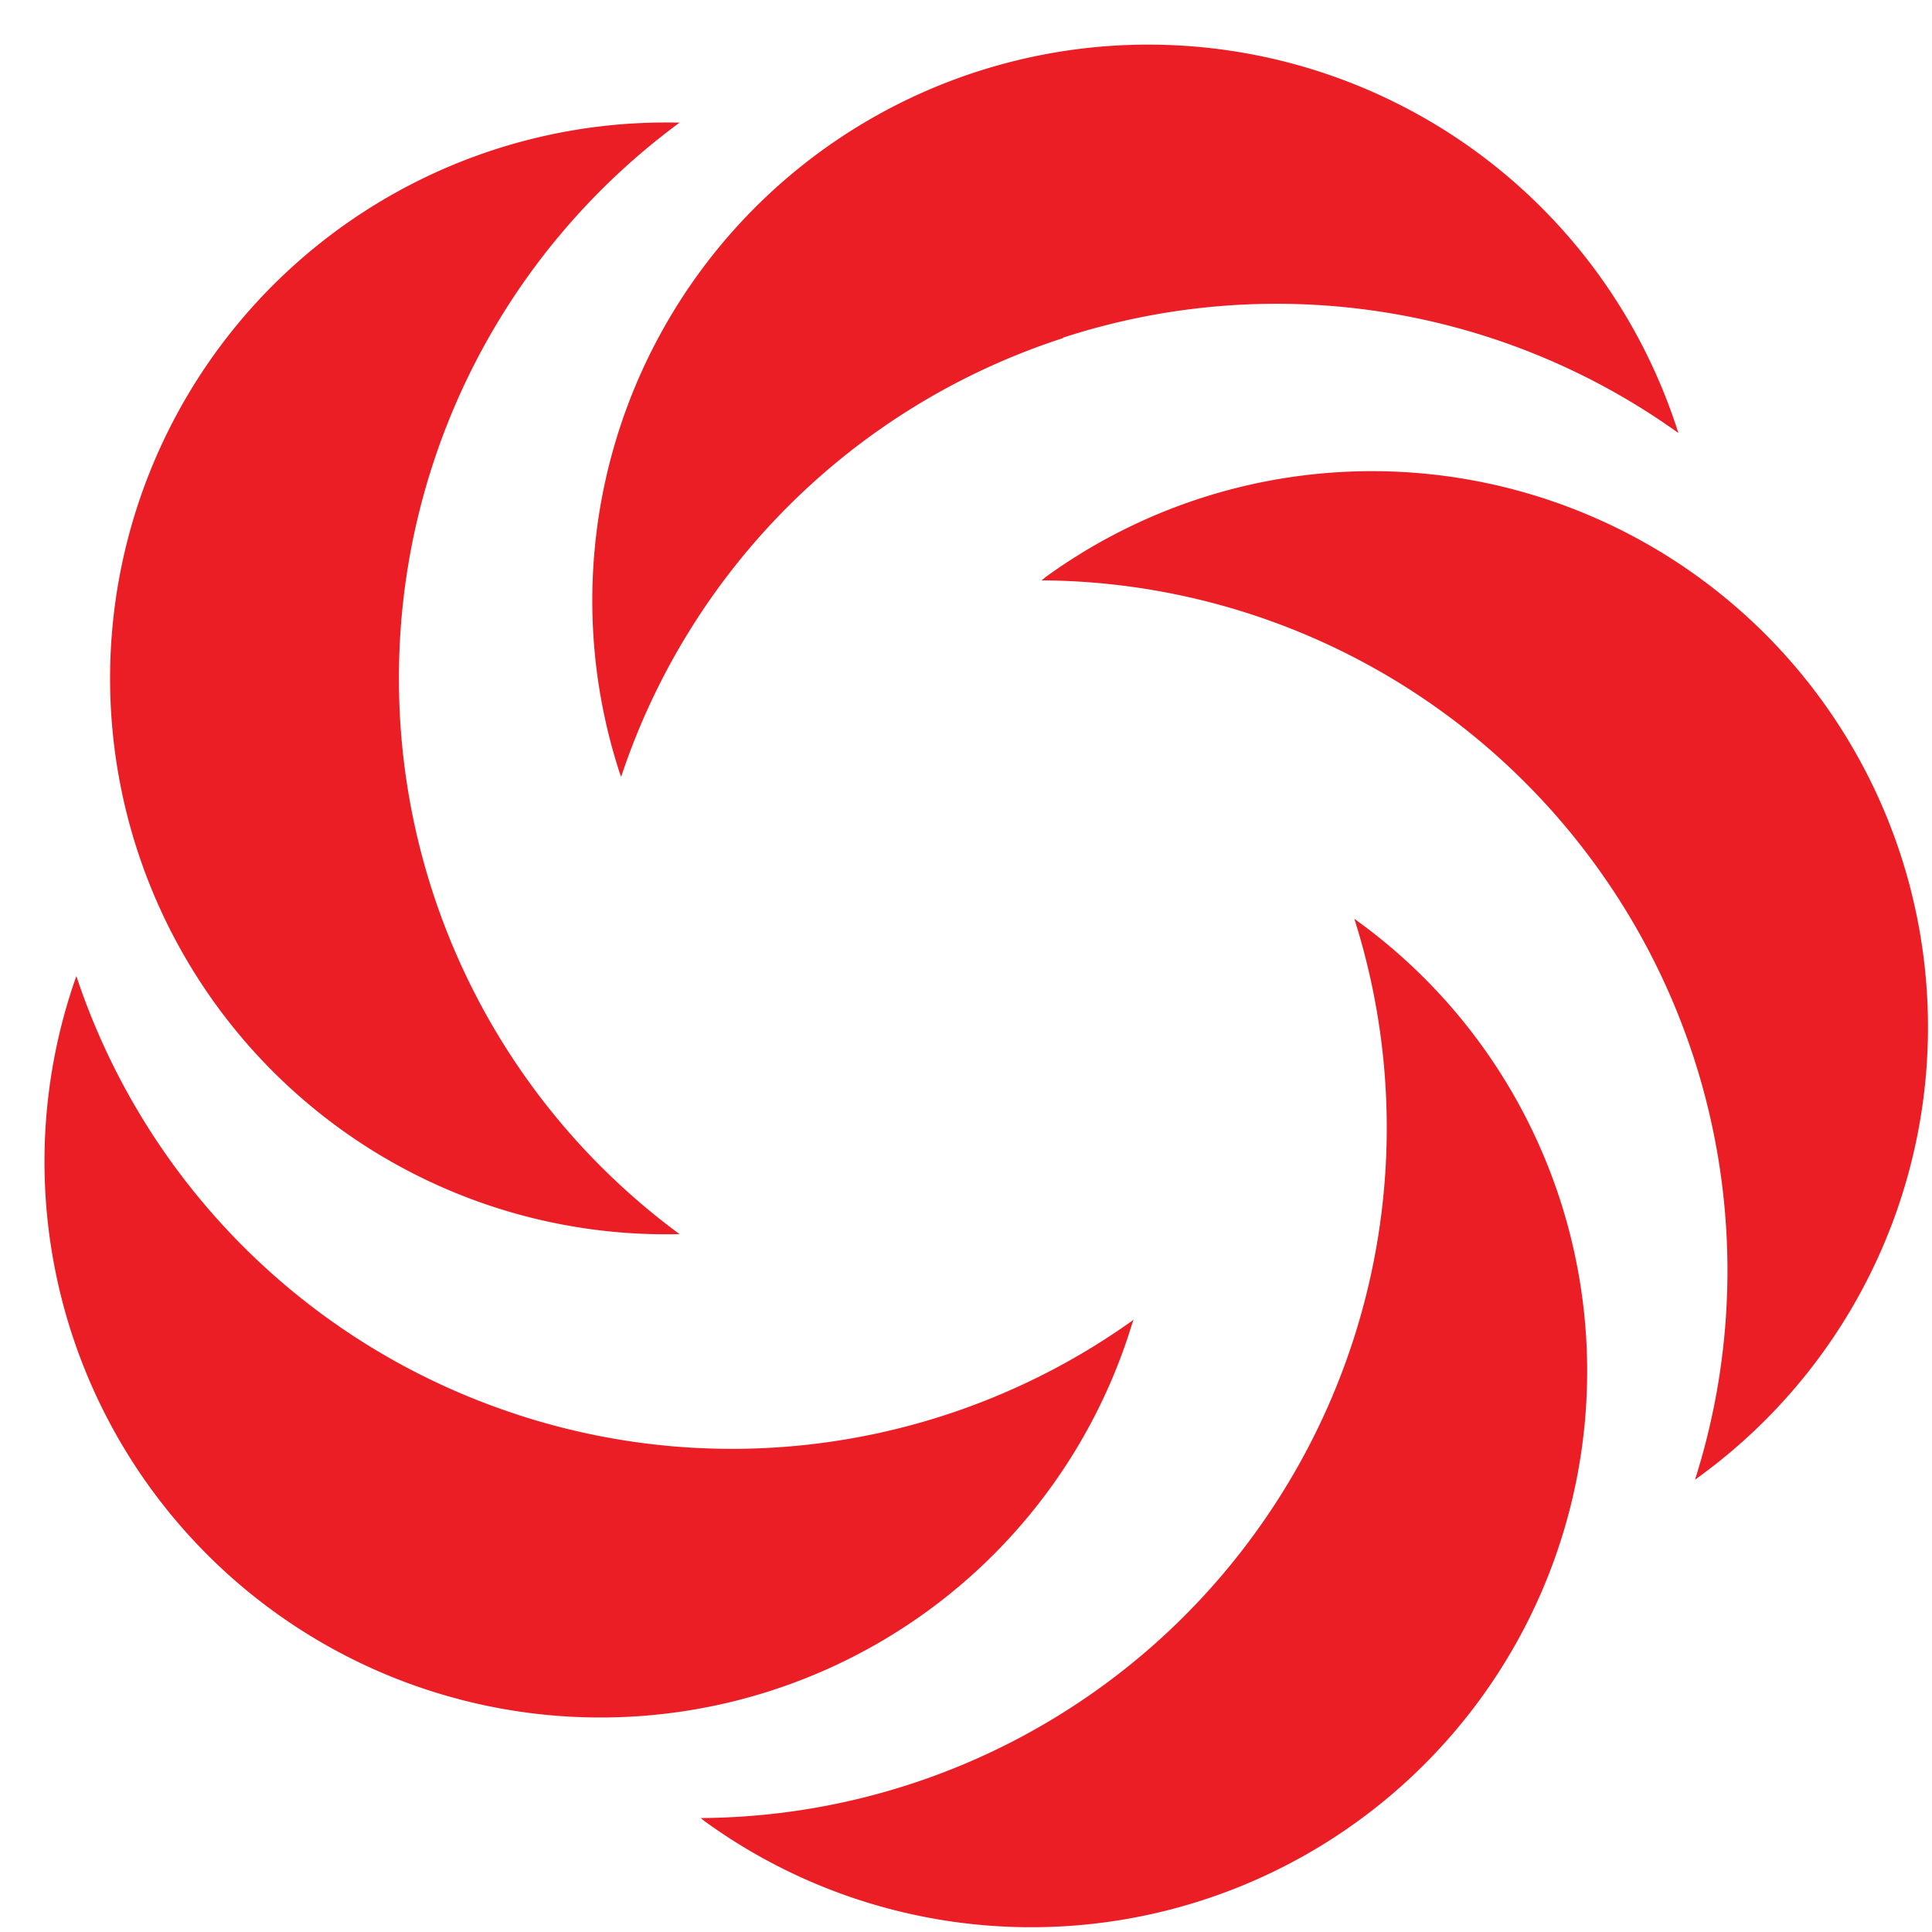 <svg xmlns="http://www.w3.org/2000/svg" width="64px" height="64px" viewBox="0 0 128 128">
  <g fill="#eb1e25">
    <path d="M26.43 44.95a45.68 45.68 0 0 0 18.6 36.82h-.3a36.83 36.83 0 1 1 0-73.65h.3a45.68 45.68 0 0 0-18.6 36.83zm44-22.55a45.68 45.68 0 0 0-29.28 29.07l-.1-.28a36.83 36.83 0 0 1 70.05-22.8l.1.3a45.68 45.68 0 0 0-40.77-6.32zm35.27 34.9A45.68 45.68 0 0 0 69 38.45c.1-.06.17-.13.25-.2a36.83 36.83 0 1 1 43.3 59.6c-.08.07-.17.12-.25.18a45.68 45.68 0 0 0-6.6-40.73zm-22.57 44.3a45.68 45.68 0 0 0 6.6-40.72c.08.05.16.1.24.17a36.83 36.83 0 0 1-43.3 59.6l-.24-.2a45.68 45.68 0 0 0 36.7-18.85zm-48.8-7.86a45.68 45.68 0 0 0 40.77-6.3l-.1.28A36.83 36.83 0 1 1 4.96 64.95l.1-.28a45.68 45.68 0 0 0 29.28 29.07z" />
    <animateTransform attributeName="transform" type="rotate" from="72 64 64" to="0 64 64" dur="240ms" repeatCount="indefinite"></animateTransform>
  </g>
</svg>
